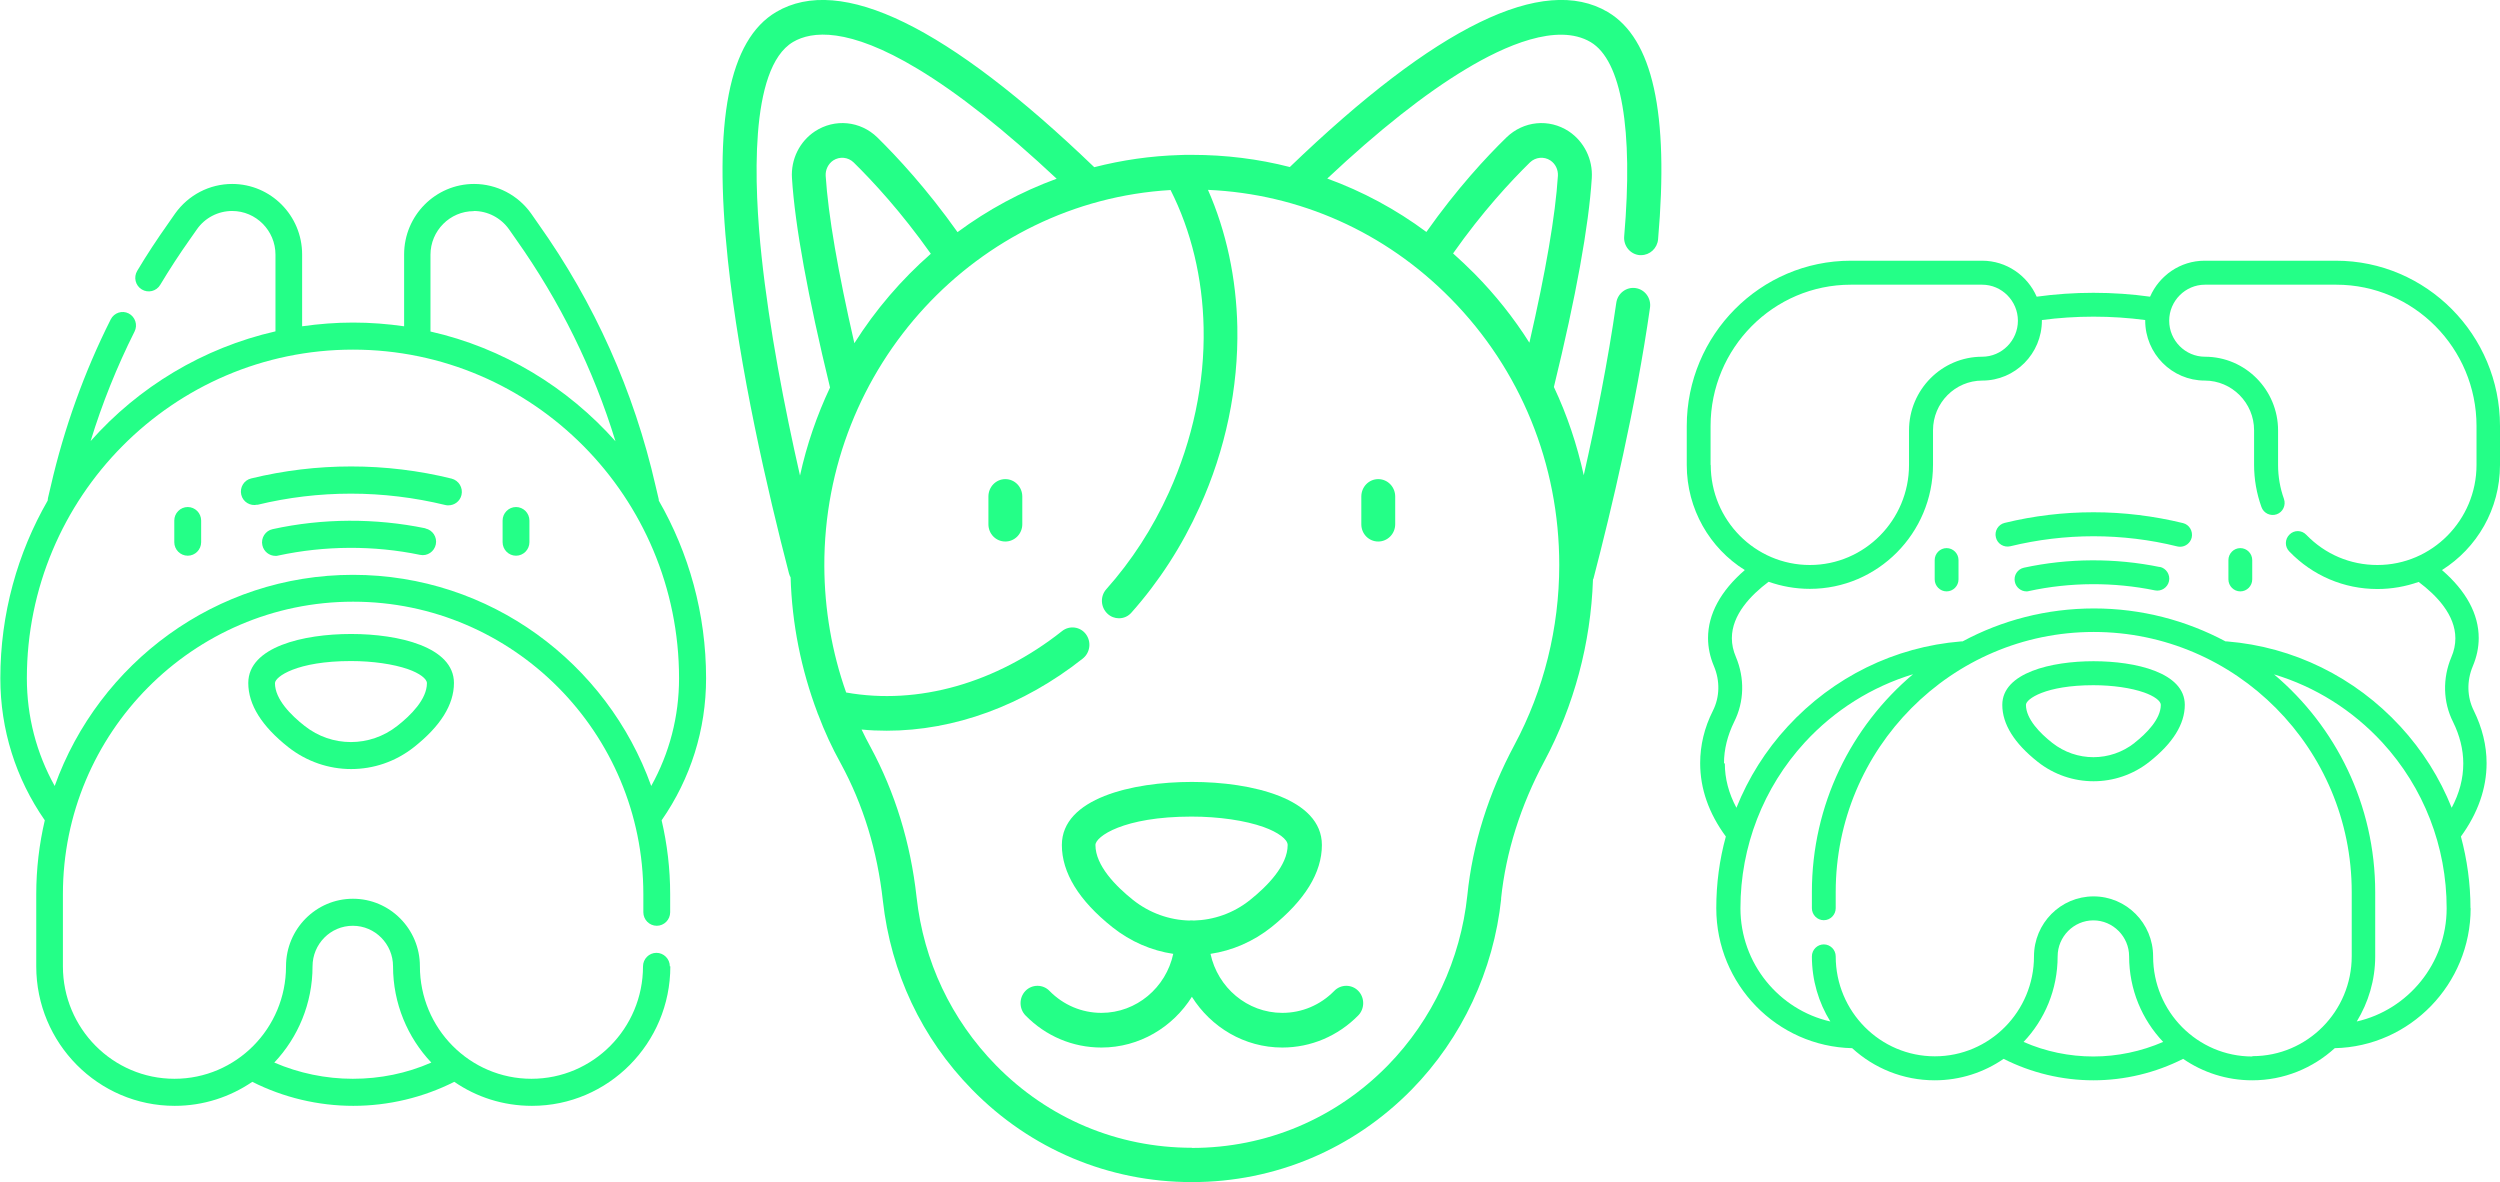 <svg width="74" height="35" viewBox="0 0 74 35" fill="none" xmlns="http://www.w3.org/2000/svg">
<path d="M35.344 27.248C35.344 27.248 35.3 27.243 35.275 27.243C35.25 27.243 35.23 27.243 35.205 27.248C34.614 27.233 34.028 27.028 33.537 26.638C33.03 26.233 32.425 25.622 32.425 25.012C32.425 24.766 33.244 24.171 35.27 24.171C36.079 24.171 36.859 24.286 37.405 24.481C37.837 24.636 38.115 24.846 38.115 25.012C38.115 25.622 37.509 26.233 37.003 26.638C36.511 27.033 35.925 27.233 35.334 27.248H35.344ZM39.495 29.33C39.083 29.75 38.537 29.981 37.956 29.981C36.918 29.981 36.044 29.23 35.831 28.234C36.471 28.139 37.092 27.874 37.633 27.444C38.626 26.648 39.128 25.832 39.128 25.012C39.128 23.635 37.052 23.145 35.28 23.145C33.507 23.145 31.431 23.635 31.431 25.012C31.431 25.832 31.933 26.653 32.926 27.444C33.467 27.874 34.088 28.139 34.728 28.234C34.515 29.23 33.641 29.981 32.603 29.981C32.022 29.981 31.476 29.75 31.064 29.33C30.87 29.13 30.548 29.13 30.354 29.33C30.16 29.53 30.16 29.856 30.354 30.056C30.955 30.671 31.754 31.007 32.603 31.007C33.725 31.007 34.714 30.406 35.28 29.505C35.846 30.406 36.834 31.007 37.956 31.007C38.805 31.007 39.605 30.666 40.205 30.056C40.399 29.856 40.399 29.53 40.205 29.33C40.012 29.13 39.689 29.13 39.495 29.33Z" fill="#24FF87"/>
<path d="M29.758 14.182C29.48 14.182 29.257 14.412 29.257 14.698V15.518C29.257 15.804 29.48 16.029 29.758 16.029C30.036 16.029 30.26 15.799 30.26 15.518V14.698C30.26 14.412 30.036 14.182 29.758 14.182Z" fill="#24FF87"/>
<path d="M40.796 14.182C40.518 14.182 40.295 14.412 40.295 14.698V15.518C40.295 15.804 40.518 16.029 40.796 16.029C41.074 16.029 41.298 15.799 41.298 15.518V14.698C41.298 14.412 41.074 14.182 40.796 14.182Z" fill="#24FF87"/>
<path d="M35.28 33.974C33.08 33.974 31.024 33.108 29.48 31.532C28.154 30.176 27.34 28.454 27.131 26.558C26.953 24.946 26.491 23.45 25.766 22.109C25.672 21.939 25.587 21.769 25.503 21.594C25.751 21.619 25.999 21.629 26.247 21.629C28.244 21.629 30.289 20.888 32.052 19.492C32.271 19.317 32.31 18.996 32.142 18.771C31.973 18.546 31.655 18.506 31.436 18.681C29.49 20.222 27.176 20.878 25.046 20.498C24.624 19.307 24.405 18.035 24.4 16.759C24.381 10.844 28.929 5.96 34.649 5.625C35.26 6.831 35.597 8.232 35.627 9.698C35.662 11.335 35.304 13.021 34.599 14.578C34.118 15.638 33.497 16.599 32.747 17.44C32.559 17.65 32.578 17.975 32.782 18.166C32.876 18.256 33.001 18.301 33.12 18.301C33.259 18.301 33.393 18.246 33.492 18.131C34.306 17.215 34.987 16.164 35.508 15.008C36.278 13.316 36.66 11.47 36.625 9.678C36.596 8.237 36.298 6.851 35.756 5.62C38.468 5.74 41 6.866 42.941 8.838C45.012 10.939 46.154 13.742 46.154 16.724C46.154 18.586 45.697 20.428 44.828 22.049C44.059 23.485 43.587 24.986 43.433 26.503C43.234 28.399 42.4 30.186 41.079 31.537C39.535 33.113 37.479 33.979 35.28 33.979V33.974ZM27.553 7.511C26.68 8.277 25.915 9.168 25.289 10.159C24.803 8.037 24.515 6.371 24.44 5.205C24.43 5.024 24.515 4.849 24.663 4.749C24.857 4.624 25.105 4.649 25.269 4.809C25.835 5.365 26.674 6.27 27.549 7.506L27.553 7.511ZM23.68 14.077C23.219 12.05 22.772 9.733 22.543 7.592C22.325 5.555 22.161 2.017 23.477 1.241C24.023 0.921 25.101 0.796 27.161 2.037C28.368 2.762 29.748 3.858 31.277 5.29C30.225 5.675 29.237 6.21 28.343 6.871C27.434 5.59 26.56 4.649 25.97 4.069C25.468 3.578 24.708 3.503 24.122 3.888C23.666 4.189 23.407 4.719 23.442 5.27C23.531 6.686 23.914 8.773 24.569 11.47C24.182 12.291 23.879 13.166 23.68 14.077ZM45.285 4.809C45.449 4.649 45.702 4.624 45.891 4.749C46.04 4.849 46.124 5.019 46.114 5.205C46.04 6.371 45.757 8.027 45.27 10.144C44.808 9.413 44.267 8.733 43.651 8.107C43.443 7.897 43.229 7.697 43.011 7.501C43.88 6.265 44.719 5.365 45.285 4.809ZM44.431 26.603C44.575 25.222 45.007 23.851 45.712 22.534C46.591 20.888 47.087 19.041 47.152 17.16C47.152 17.15 47.162 17.135 47.167 17.125C47.698 15.083 48.423 12.035 48.84 9.108C48.88 8.828 48.691 8.567 48.413 8.527C48.14 8.487 47.882 8.682 47.842 8.963C47.594 10.699 47.236 12.486 46.879 14.067C46.68 13.161 46.387 12.286 45.995 11.455C46.651 8.768 47.028 6.686 47.117 5.27C47.152 4.719 46.889 4.189 46.437 3.888C45.851 3.503 45.096 3.578 44.59 4.069C43.999 4.644 43.125 5.585 42.221 6.866C41.318 6.195 40.33 5.665 39.287 5.285C40.806 3.858 42.187 2.767 43.388 2.047C44.525 1.361 46.094 0.661 47.083 1.246C47.996 1.787 48.349 3.828 48.076 6.996C48.051 7.276 48.254 7.527 48.532 7.552C48.547 7.552 48.562 7.552 48.577 7.552C48.835 7.552 49.054 7.351 49.079 7.086C49.406 3.343 48.92 1.141 47.589 0.355C45.682 -0.771 42.514 0.771 38.179 4.944C37.246 4.704 36.273 4.584 35.285 4.584C35.255 4.584 35.225 4.584 35.195 4.584C35.111 4.584 35.022 4.584 34.937 4.589C34.937 4.589 34.937 4.589 34.932 4.589C34.058 4.614 33.209 4.739 32.39 4.949C28.05 0.776 24.882 -0.771 22.975 0.355C21.575 1.181 21.108 3.583 21.545 7.702C21.888 10.924 22.717 14.523 23.353 16.97C23.363 17.015 23.383 17.055 23.402 17.09C23.442 18.466 23.715 19.822 24.197 21.098C24.202 21.113 24.207 21.133 24.217 21.148C24.405 21.649 24.629 22.134 24.887 22.599C25.552 23.82 25.97 25.187 26.133 26.663C26.372 28.795 27.28 30.726 28.77 32.248C30.498 34.014 32.812 34.99 35.275 34.99H35.285C37.748 34.99 40.056 34.014 41.789 32.248C43.274 30.731 44.212 28.725 44.436 26.598L44.431 26.603Z" fill="#24FF87"/>
<path d="M66.666 31.272C65.047 31.272 63.732 29.946 63.732 28.309C63.732 27.328 62.942 26.533 61.969 26.533C60.996 26.533 60.206 27.328 60.206 28.309C60.206 29.941 58.89 31.267 57.272 31.267C55.653 31.267 54.337 29.941 54.337 28.309C54.337 28.114 54.178 27.954 53.984 27.954C53.791 27.954 53.632 28.114 53.632 28.309C53.632 29.015 53.831 29.675 54.178 30.236C52.659 29.891 51.517 28.519 51.517 26.883C51.517 25.056 52.192 23.315 53.423 21.974C54.302 21.018 55.41 20.327 56.626 19.957C54.799 21.498 53.632 23.815 53.632 26.403V26.883C53.632 27.078 53.791 27.238 53.984 27.238C54.178 27.238 54.337 27.078 54.337 26.883V26.403C54.337 22.159 57.763 18.706 61.974 18.706C66.185 18.706 69.611 22.159 69.611 26.403V28.304C69.611 29.936 68.295 31.262 66.676 31.262L66.666 31.272ZM61.964 31.272C61.254 31.272 60.549 31.127 59.898 30.841C60.524 30.181 60.906 29.29 60.906 28.309C60.906 27.724 61.383 27.243 61.964 27.243C62.545 27.243 63.022 27.724 63.022 28.309C63.022 29.29 63.404 30.181 64.03 30.841C63.379 31.122 62.674 31.272 61.964 31.272ZM51.03 22.594C51.03 22.179 51.134 21.769 51.333 21.363C51.631 20.768 51.646 20.072 51.383 19.447C51.303 19.261 51.263 19.076 51.263 18.891C51.263 18.195 51.825 17.615 52.351 17.22C52.733 17.355 53.145 17.43 53.572 17.43C55.578 17.43 57.217 15.784 57.217 13.757V12.736C57.217 11.925 57.872 11.265 58.677 11.265C59.65 11.265 60.44 10.469 60.44 9.488C60.44 9.483 60.44 9.478 60.44 9.473C60.931 9.408 61.443 9.373 61.969 9.373C62.495 9.373 63.007 9.408 63.498 9.473C63.498 9.478 63.498 9.483 63.498 9.488C63.498 10.469 64.288 11.265 65.261 11.265C66.065 11.265 66.721 11.925 66.721 12.736V13.757C66.721 14.187 66.795 14.607 66.939 15.008C67.004 15.193 67.207 15.288 67.391 15.223C67.575 15.158 67.669 14.953 67.605 14.768C67.49 14.447 67.431 14.107 67.431 13.762V12.741C67.431 11.54 66.463 10.559 65.266 10.559C64.685 10.559 64.208 10.079 64.208 9.493C64.208 8.908 64.685 8.427 65.266 8.427H69.154C71.443 8.427 73.305 10.304 73.305 12.611V13.762C73.305 15.393 71.989 16.724 70.371 16.724C69.571 16.724 68.826 16.409 68.265 15.829C68.131 15.688 67.908 15.683 67.769 15.823C67.629 15.959 67.625 16.184 67.764 16.324C68.454 17.04 69.382 17.435 70.371 17.435C70.797 17.435 71.21 17.36 71.592 17.225C72.113 17.615 72.679 18.195 72.679 18.896C72.679 19.081 72.64 19.267 72.56 19.452C72.297 20.077 72.312 20.778 72.61 21.368C72.808 21.769 72.913 22.184 72.913 22.599C72.913 23.045 72.799 23.48 72.57 23.91C72.218 23.03 71.706 22.214 71.051 21.503C69.705 20.042 67.883 19.146 65.921 18.986C65.906 18.986 65.892 18.986 65.877 18.986C64.715 18.366 63.389 18.01 61.984 18.01C60.579 18.01 59.253 18.361 58.091 18.986C58.076 18.986 58.061 18.986 58.046 18.986C56.08 19.146 54.263 20.042 52.917 21.503C52.261 22.214 51.75 23.03 51.398 23.91C51.169 23.48 51.055 23.045 51.055 22.599L51.03 22.594ZM50.633 13.762V12.611C50.633 10.304 52.495 8.427 54.784 8.427H58.672C59.253 8.427 59.73 8.908 59.73 9.493C59.73 10.079 59.253 10.559 58.672 10.559C57.48 10.559 56.507 11.535 56.507 12.741V13.762C56.507 15.393 55.191 16.724 53.572 16.724C51.954 16.724 50.638 15.398 50.638 13.762H50.633ZM69.76 30.236C70.102 29.675 70.306 29.015 70.306 28.309V26.408C70.306 23.82 69.139 21.503 67.312 19.962C68.528 20.327 69.631 21.018 70.514 21.974C71.746 23.315 72.421 25.056 72.421 26.883C72.421 28.519 71.279 29.891 69.76 30.236ZM73.126 26.883C73.126 26.157 73.027 25.447 72.843 24.761C73.345 24.071 73.603 23.34 73.603 22.589C73.603 22.064 73.474 21.543 73.226 21.038C73.022 20.633 73.012 20.152 73.196 19.717C73.31 19.447 73.37 19.166 73.37 18.886C73.37 18.175 72.997 17.49 72.282 16.874C73.315 16.224 74 15.073 74 13.762V12.611C74 9.913 71.82 7.717 69.144 7.717H65.256C64.536 7.717 63.915 8.157 63.642 8.782C63.106 8.707 62.54 8.667 61.964 8.667C61.388 8.667 60.827 8.707 60.286 8.782C60.013 8.157 59.392 7.717 58.672 7.717H54.784C52.108 7.717 49.928 9.913 49.928 12.611V13.762C49.928 15.073 50.613 16.229 51.646 16.874C50.931 17.49 50.558 18.18 50.558 18.886C50.558 19.166 50.618 19.447 50.732 19.717C50.916 20.152 50.906 20.633 50.702 21.038C50.449 21.538 50.325 22.064 50.325 22.589C50.325 23.345 50.578 24.071 51.085 24.761C50.896 25.447 50.802 26.157 50.802 26.883C50.802 29.14 52.599 30.977 54.824 31.026C55.469 31.617 56.328 31.977 57.267 31.977C58.021 31.977 58.727 31.742 59.307 31.342C60.127 31.757 61.04 31.977 61.964 31.977C62.888 31.977 63.801 31.757 64.621 31.342C65.201 31.742 65.906 31.977 66.666 31.977C67.605 31.977 68.459 31.617 69.109 31.026C71.334 30.977 73.131 29.135 73.131 26.883H73.126Z" fill="#24FF87"/>
<path d="M63.185 21.989C62.465 22.554 61.467 22.554 60.747 21.989C60.39 21.709 59.968 21.283 59.968 20.863C59.968 20.693 60.544 20.282 61.964 20.282C62.535 20.282 63.081 20.362 63.464 20.497C63.766 20.603 63.96 20.748 63.96 20.863C63.96 21.283 63.538 21.709 63.181 21.989H63.185ZM61.969 19.572C60.723 19.572 59.268 19.912 59.268 20.863C59.268 21.433 59.62 21.999 60.315 22.549C60.802 22.935 61.388 23.125 61.969 23.125C62.55 23.125 63.136 22.935 63.622 22.549C64.318 21.999 64.67 21.433 64.67 20.863C64.67 19.907 63.215 19.572 61.969 19.572Z" fill="#24FF87"/>
<path d="M59.506 16.169C60.31 15.974 61.135 15.873 61.969 15.873C62.803 15.873 63.642 15.974 64.447 16.174C64.477 16.179 64.501 16.184 64.531 16.184C64.69 16.184 64.834 16.074 64.874 15.914C64.918 15.723 64.804 15.528 64.615 15.483C63.752 15.273 62.863 15.163 61.969 15.163C61.075 15.163 60.196 15.268 59.337 15.478C59.149 15.523 59.029 15.718 59.079 15.909C59.124 16.099 59.317 16.214 59.506 16.169Z" fill="#24FF87"/>
<path d="M63.93 16.784C62.614 16.514 61.224 16.519 59.908 16.804C59.72 16.844 59.596 17.035 59.64 17.225C59.675 17.39 59.824 17.505 59.983 17.505C60.008 17.505 60.032 17.505 60.057 17.495C61.274 17.23 62.57 17.225 63.786 17.475C63.975 17.515 64.164 17.39 64.203 17.2C64.243 17.009 64.119 16.819 63.93 16.779V16.784Z" fill="#24FF87"/>
<path d="M57.619 17.505C57.813 17.505 57.972 17.345 57.972 17.15V16.579C57.972 16.384 57.813 16.224 57.619 16.224C57.426 16.224 57.267 16.384 57.267 16.579V17.15C57.267 17.345 57.426 17.505 57.619 17.505Z" fill="#24FF87"/>
<path d="M66.314 17.505C66.507 17.505 66.666 17.345 66.666 17.15V16.579C66.666 16.384 66.507 16.224 66.314 16.224C66.12 16.224 65.961 16.384 65.961 16.579V17.15C65.961 17.345 66.12 17.505 66.314 17.505Z" fill="#24FF87"/>
<path d="M5.557 16.449C5.775 16.449 5.954 16.269 5.954 16.049V15.408C5.954 15.188 5.775 15.008 5.557 15.008C5.338 15.008 5.159 15.188 5.159 15.408V16.049C5.159 16.269 5.338 16.449 5.557 16.449Z" fill="#24FF87"/>
<path d="M15.274 16.449C15.492 16.449 15.671 16.269 15.671 16.049V15.408C15.671 15.188 15.492 15.008 15.274 15.008C15.056 15.008 14.877 15.188 14.877 15.408V16.049C14.877 16.269 15.056 16.449 15.274 16.449Z" fill="#24FF87"/>
<path d="M10.443 31.932C9.643 31.932 8.849 31.767 8.119 31.452C8.819 30.711 9.251 29.705 9.251 28.604C9.251 27.944 9.782 27.403 10.443 27.403C11.103 27.403 11.634 27.944 11.634 28.604C11.634 29.705 12.066 30.711 12.767 31.452C12.037 31.772 11.252 31.932 10.443 31.932ZM0.795 20.077C0.795 14.713 5.125 10.349 10.448 10.349C15.771 10.349 20.1 14.713 20.1 20.077C20.1 21.208 19.817 22.294 19.276 23.265C17.97 19.622 14.504 17.015 10.448 17.015C6.391 17.015 2.925 19.627 1.619 23.265C1.078 22.294 0.795 21.208 0.795 20.077ZM14.023 6.245C14.435 6.245 14.822 6.445 15.066 6.786L15.279 7.091C16.575 8.923 17.563 10.924 18.218 13.061C16.794 11.46 14.892 10.299 12.742 9.813V7.541C12.742 6.831 13.318 6.25 14.023 6.25V6.245ZM19.827 28.604C19.827 28.384 19.649 28.204 19.43 28.204C19.212 28.204 19.033 28.384 19.033 28.604C19.033 30.441 17.553 31.932 15.731 31.932C13.909 31.932 12.429 30.441 12.429 28.599C12.429 27.498 11.54 26.603 10.448 26.603C9.355 26.603 8.466 27.498 8.466 28.604C8.466 30.441 6.987 31.932 5.164 31.932C3.342 31.932 1.862 30.441 1.862 28.604V26.468C1.862 21.694 5.716 17.81 10.453 17.81C15.19 17.81 19.043 21.694 19.043 26.468V27.003C19.043 27.223 19.222 27.403 19.44 27.403C19.659 27.403 19.837 27.223 19.837 27.003V26.468C19.837 25.717 19.748 24.981 19.584 24.281C20.443 23.045 20.9 21.598 20.9 20.077C20.9 18.16 20.388 16.364 19.5 14.818C19.5 14.793 19.5 14.768 19.49 14.742L19.405 14.382C18.765 11.58 17.598 8.968 15.934 6.626L15.721 6.32C15.334 5.775 14.703 5.445 14.033 5.445C12.891 5.445 11.962 6.38 11.962 7.531V9.658C11.47 9.588 10.969 9.548 10.453 9.548C9.936 9.548 9.44 9.588 8.943 9.658V7.531C8.943 6.38 8.015 5.445 6.872 5.445C6.202 5.445 5.577 5.77 5.184 6.32L4.971 6.626C4.653 7.076 4.345 7.541 4.062 8.017C3.948 8.207 4.007 8.452 4.196 8.567C4.385 8.682 4.628 8.622 4.742 8.432C5.015 7.977 5.308 7.526 5.616 7.091L5.83 6.786C6.068 6.445 6.46 6.245 6.872 6.245C7.578 6.245 8.154 6.826 8.154 7.536V9.808C6.004 10.299 4.102 11.455 2.682 13.056C3.024 11.94 3.461 10.854 3.983 9.813C4.082 9.618 4.002 9.378 3.809 9.278C3.615 9.178 3.377 9.258 3.278 9.453C2.493 11.014 1.897 12.676 1.505 14.382L1.42 14.742C1.42 14.742 1.411 14.793 1.411 14.818C0.522 16.364 0.01 18.16 0.01 20.077C0.01 21.598 0.467 23.045 1.326 24.281C1.162 24.981 1.073 25.717 1.073 26.468V28.604C1.073 30.881 2.91 32.733 5.169 32.733H5.174C6.023 32.733 6.813 32.468 7.468 32.022C8.392 32.488 9.42 32.733 10.457 32.733C11.495 32.733 12.523 32.488 13.447 32.022C14.102 32.473 14.892 32.733 15.746 32.733C18.005 32.733 19.842 30.881 19.842 28.604H19.827Z" fill="#24FF87"/>
<path d="M7.617 14.943C8.521 14.723 9.45 14.612 10.388 14.612C11.326 14.612 12.27 14.727 13.179 14.948C13.208 14.958 13.243 14.958 13.273 14.958C13.452 14.958 13.616 14.838 13.66 14.652C13.71 14.437 13.581 14.222 13.367 14.167C12.399 13.927 11.396 13.807 10.393 13.807C9.39 13.807 8.397 13.927 7.434 14.162C7.22 14.212 7.091 14.432 7.141 14.643C7.19 14.858 7.409 14.988 7.617 14.938V14.943Z" fill="#24FF87"/>
<path d="M12.593 15.638C11.113 15.333 9.549 15.338 8.069 15.663C7.856 15.708 7.717 15.924 7.766 16.139C7.806 16.324 7.97 16.454 8.154 16.454C8.183 16.454 8.208 16.454 8.238 16.444C9.608 16.149 11.063 16.139 12.434 16.424C12.647 16.469 12.856 16.329 12.9 16.114C12.945 15.899 12.806 15.688 12.593 15.643V15.638Z" fill="#24FF87"/>
<path d="M11.758 21.488C10.949 22.124 9.822 22.124 9.018 21.488C8.615 21.173 8.139 20.698 8.139 20.222C8.139 20.032 8.784 19.567 10.388 19.567C11.029 19.567 11.644 19.657 12.076 19.807C12.419 19.927 12.637 20.092 12.637 20.222C12.637 20.698 12.161 21.173 11.758 21.488ZM10.388 18.766C8.983 18.766 7.349 19.146 7.349 20.217C7.349 20.858 7.746 21.493 8.531 22.114C9.077 22.544 9.733 22.764 10.393 22.764C11.053 22.764 11.704 22.549 12.255 22.114C13.04 21.493 13.437 20.858 13.437 20.217C13.437 19.146 11.798 18.766 10.398 18.766H10.388Z" fill="#24FF87"/>
</svg>
